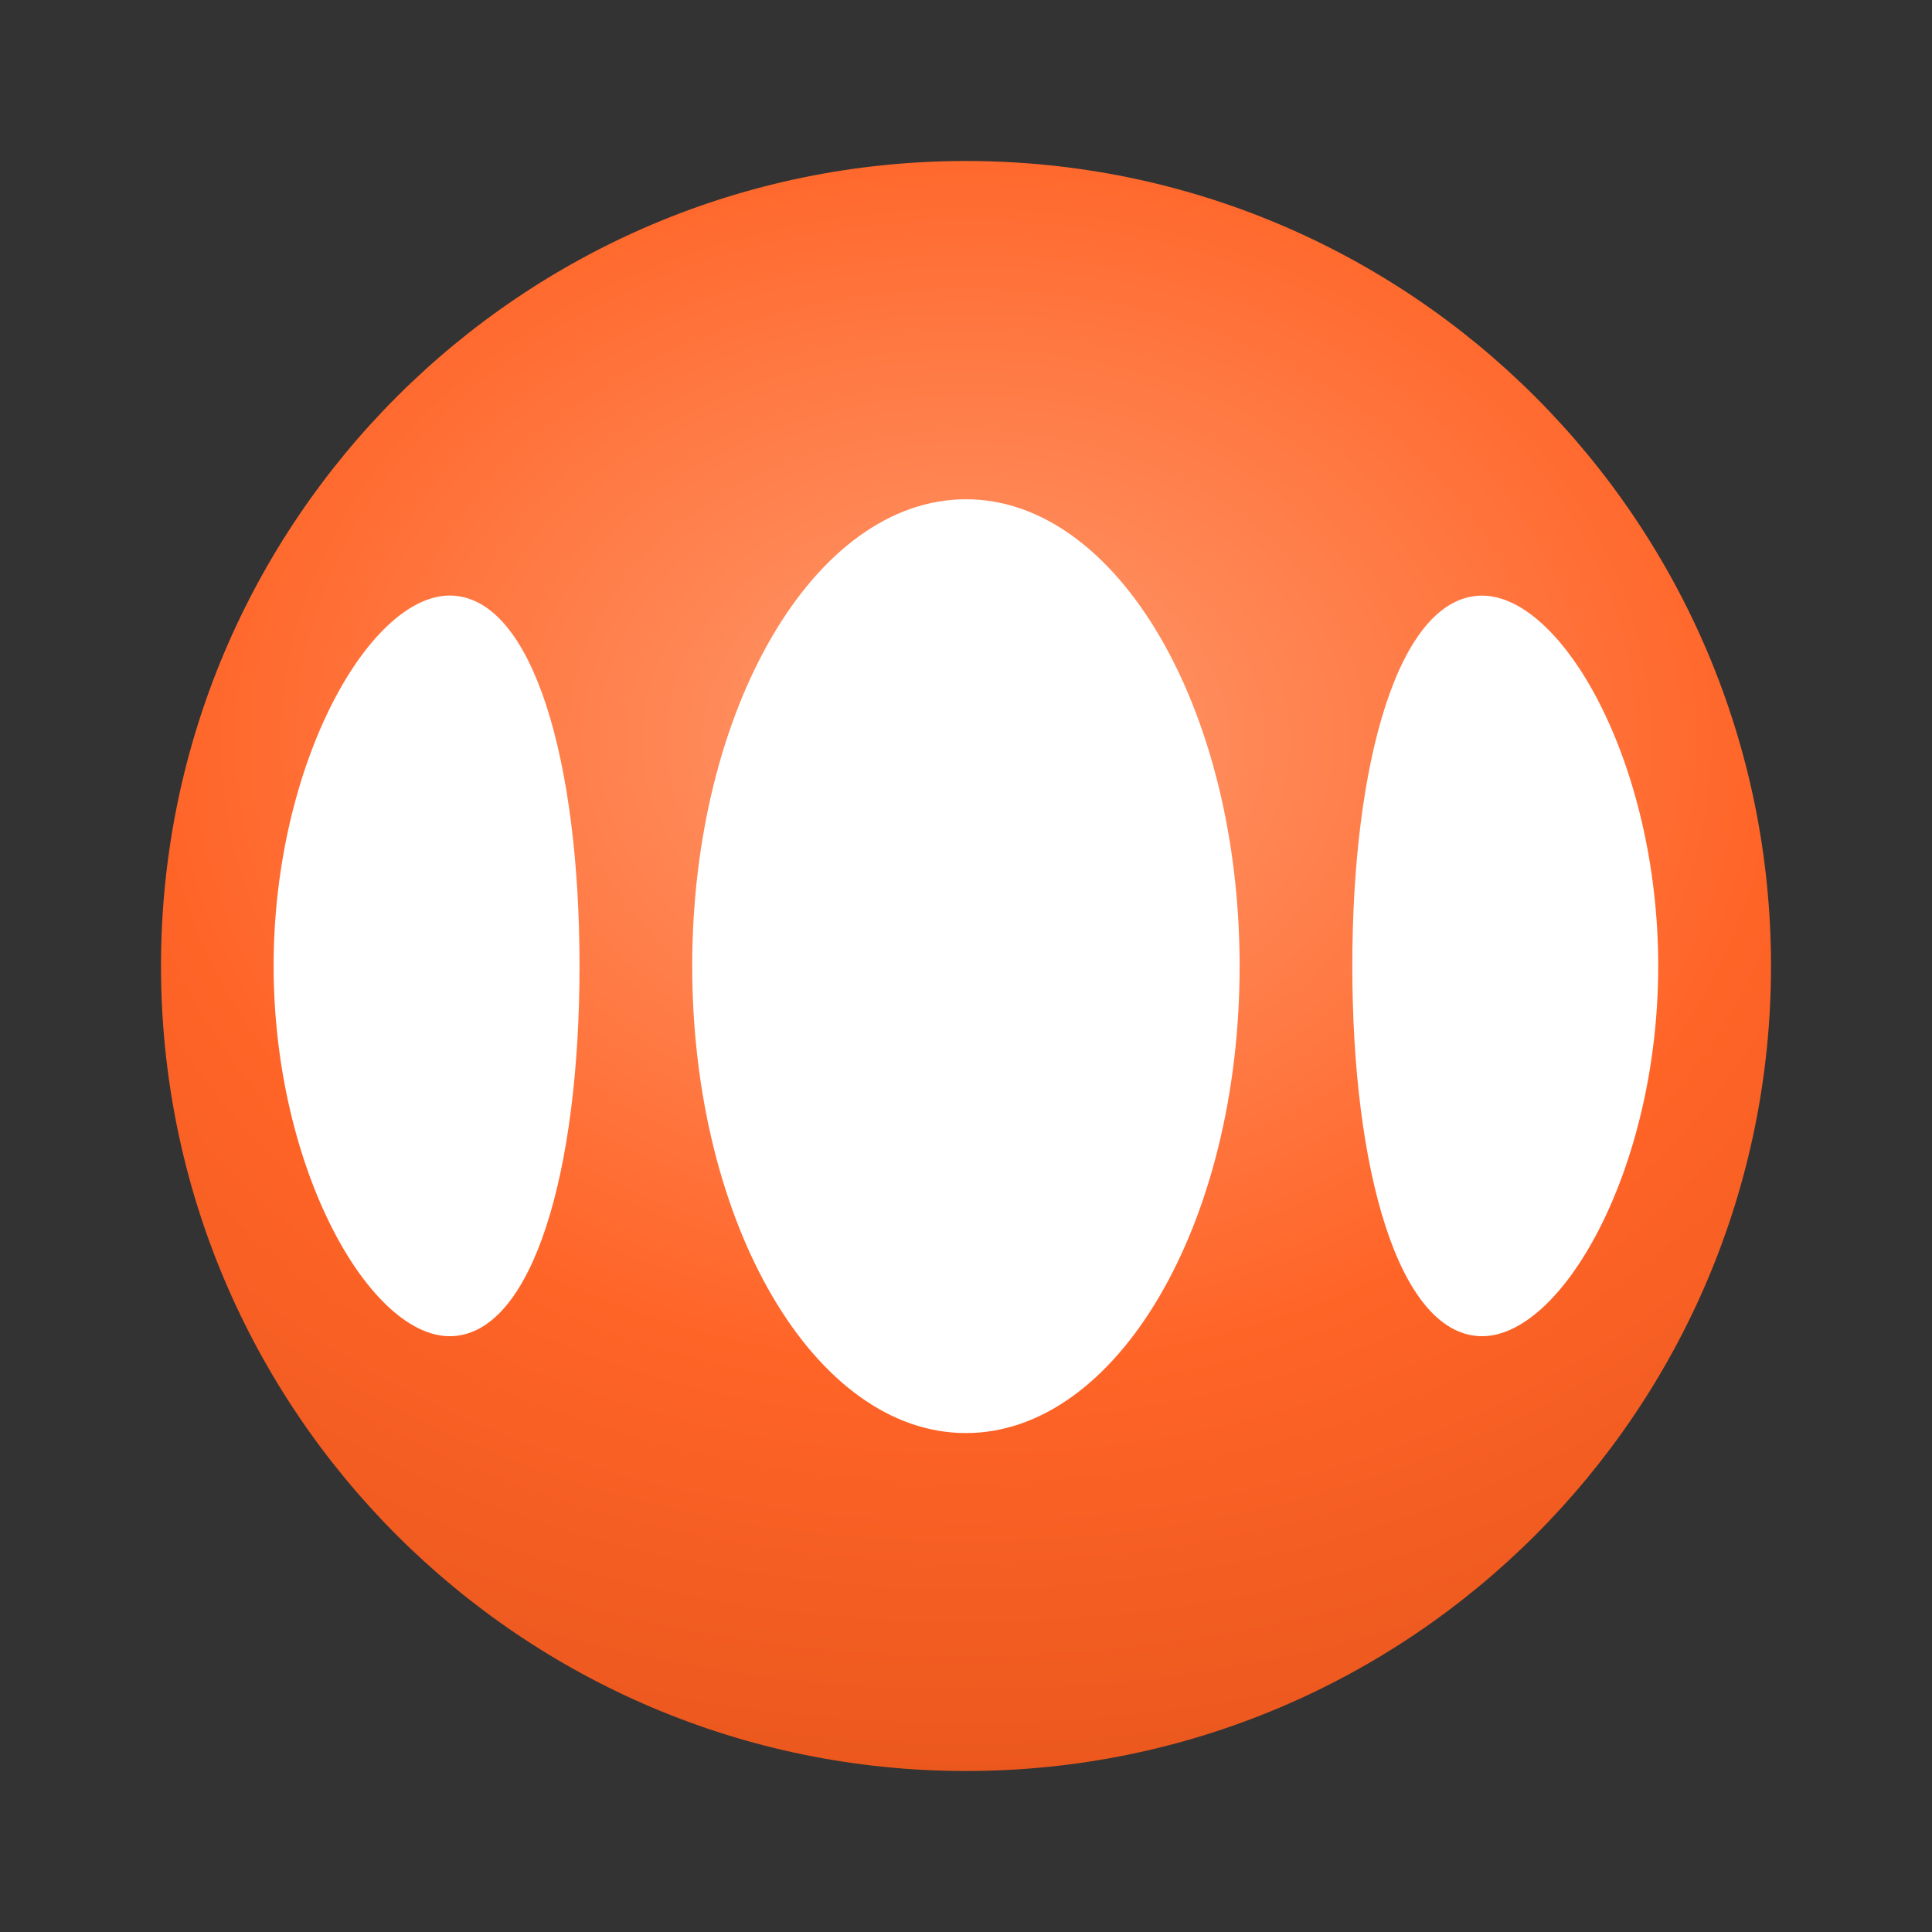 <svg xmlns="http://www.w3.org/2000/svg" width="24" height="24" viewBox="0 0 24 24" fill="none"><rect x="0" y="0" width="24" height="24" fill="#333333" stroke="none"/><rect width="24" height="24" fill="none"/>
<path d="M12 22C17.523 22 22 17.523 22 12C22 6.477 17.522 2 12 2C6.477 2 2 6.477 2 12C2 17.523 6.477 22 12 22Z" fill="url(#paint0_radial_2632_150)"/>
<path d="M11.999 17.802C13.877 17.802 15.399 15.205 15.399 12.002C15.399 8.798 13.877 6.202 12 6.202C10.121 6.202 8.599 8.798 8.599 12.002C8.599 15.205 10.121 17.802 11.999 17.802Z" fill="white"/>
<path fill-rule="evenodd" clip-rule="evenodd" d="M5.624 7.399C4.615 7.348 3.399 9.459 3.399 11.998C3.399 14.539 4.615 16.65 5.624 16.598C6.625 16.546 7.199 14.539 7.199 11.998C7.199 9.459 6.625 7.451 5.624 7.399ZM18.374 16.598C19.383 16.65 20.599 14.539 20.599 11.999C20.599 9.459 19.383 7.348 18.374 7.4C17.373 7.451 16.799 9.459 16.799 11.999C16.799 14.539 17.373 16.546 18.374 16.598Z" fill="white"/>
<defs>
<radialGradient id="paint0_radial_2632_150" cx="0" cy="0" r="1" gradientUnits="userSpaceOnUse" gradientTransform="translate(12 9.2) rotate(90) scale(12.8 16.619)">
<stop stop-color="#FF9A6F"/>
<stop offset="0.61" stop-color="#FF6427"/>
<stop offset="1" stop-color="#EB581E"/>
</radialGradient>
</defs>
</svg>
